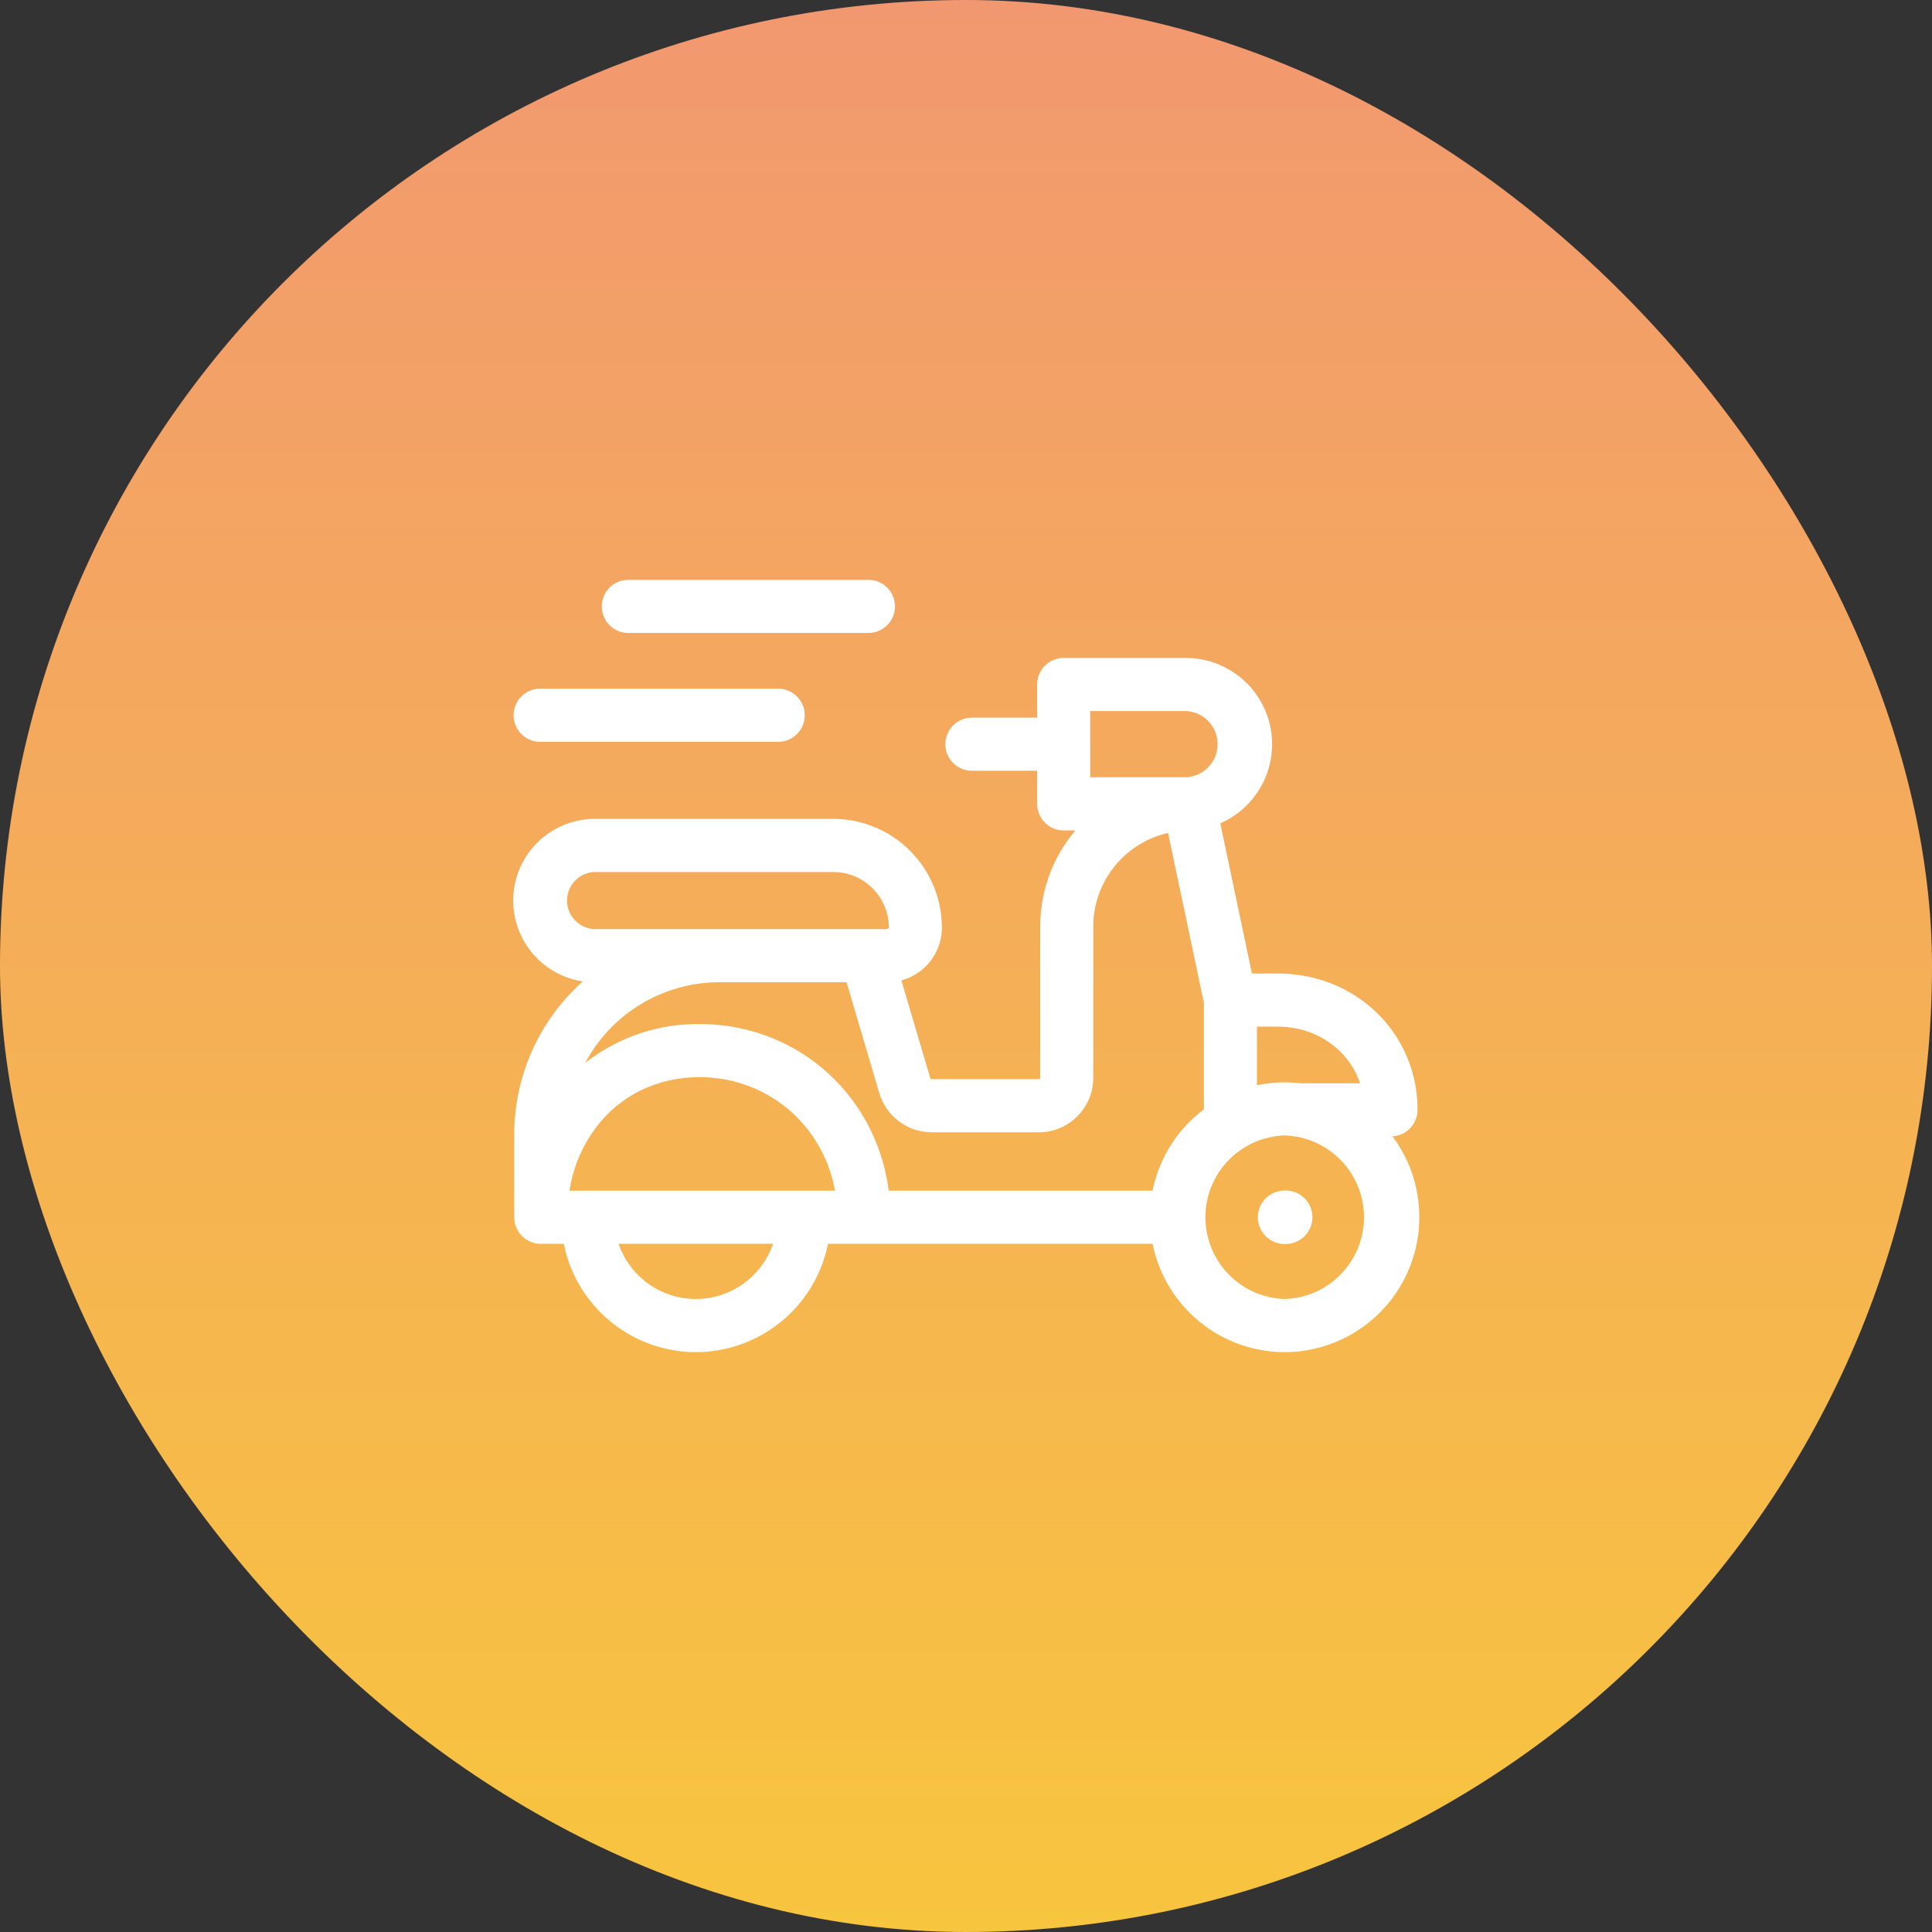 <svg width="49" height="49" fill="none" xmlns="http://www.w3.org/2000/svg"><rect width="100%" height="100%" fill="#333333" stroke="none"/><rect width="49" height="49" rx="24.5" fill="url(#paint0_linear)"/><path d="M35.315 28.82a.673.673 0 00.637-.672c0-1.939-1.557-3.457-3.544-3.457h-.656l-.803-3.81a2.188 2.188 0 00-.867-4.194h-3.104a.673.673 0 00-.673.674v.84H24.65a.673.673 0 000 1.347h1.655v.84c0 .371.301.673.673.673h.298a3.766 3.766 0 00-.894 2.44v3.834c0 .02-.016.035-.035.035h-2.719a.036.036 0 01-.034-.025l-.733-2.48a1.388 1.388 0 001.027-1.339 2.76 2.76 0 00-2.755-2.758H15.07a2.073 2.073 0 00-.288 4.123 5.201 5.201 0 00-1.739 3.884v2.097c0 .372.302.674.674.674h.582a3.424 3.424 0 003.35 2.748A3.424 3.424 0 0021 31.546h8.233a3.424 3.424 0 003.35 2.748 3.424 3.424 0 002.733-5.474zm-.82-1.345H32.98a3.438 3.438 0 00-1.101.049v-1.486h.53c.985 0 1.8.593 2.086 1.437zm-6.844-9.44h2.431a.84.84 0 010 1.678h-2.431v-1.678zm-4.023 10.683h2.719c.762 0 1.381-.62 1.381-1.383V23.5c0-1.158.813-2.13 1.897-2.374l.908 4.308v2.702a3.427 3.427 0 00-1.301 2.063H22.54c-.314-2.418-2.31-4.227-4.803-4.227a4.615 4.615 0 00-2.895.987 3.86 3.86 0 013.404-2.047h3.224l.832 2.815c.173.584.717.99 1.325.99zm-9.185 1.48a3.555 3.555 0 01.892-1.864c.612-.654 1.465-1.014 2.403-1.014 1.736 0 3.138 1.22 3.44 2.878h-6.735zm.626-6.634a.725.725 0 010-1.448h6.064c.777 0 1.41.632 1.41 1.41-.007.028-.051.046-.134.038h-7.34zm2.58 9.382a2.075 2.075 0 01-1.96-1.4h3.918a2.075 2.075 0 01-1.959 1.4zm14.934 0a2.075 2.075 0 010-4.148 2.075 2.075 0 010 4.148z" fill="#fff"/><path d="M32.582 31.55a.678.678 0 10-.001-1.355.678.678 0 000 1.356zM13.7 18.815h6.036a.673.673 0 000-1.348H13.7a.674.674 0 000 1.348zm2.237-2.762h6.088a.673.673 0 000-1.347h-6.088a.673.673 0 000 1.348z" fill="#fff"/><defs><linearGradient id="paint0_linear" x1="24.5" y1="0" x2="24.5" y2="49" gradientUnits="userSpaceOnUse"><stop stop-color="#F29870"/><stop offset="1" stop-color="#F8C53E"/></linearGradient></defs></svg>